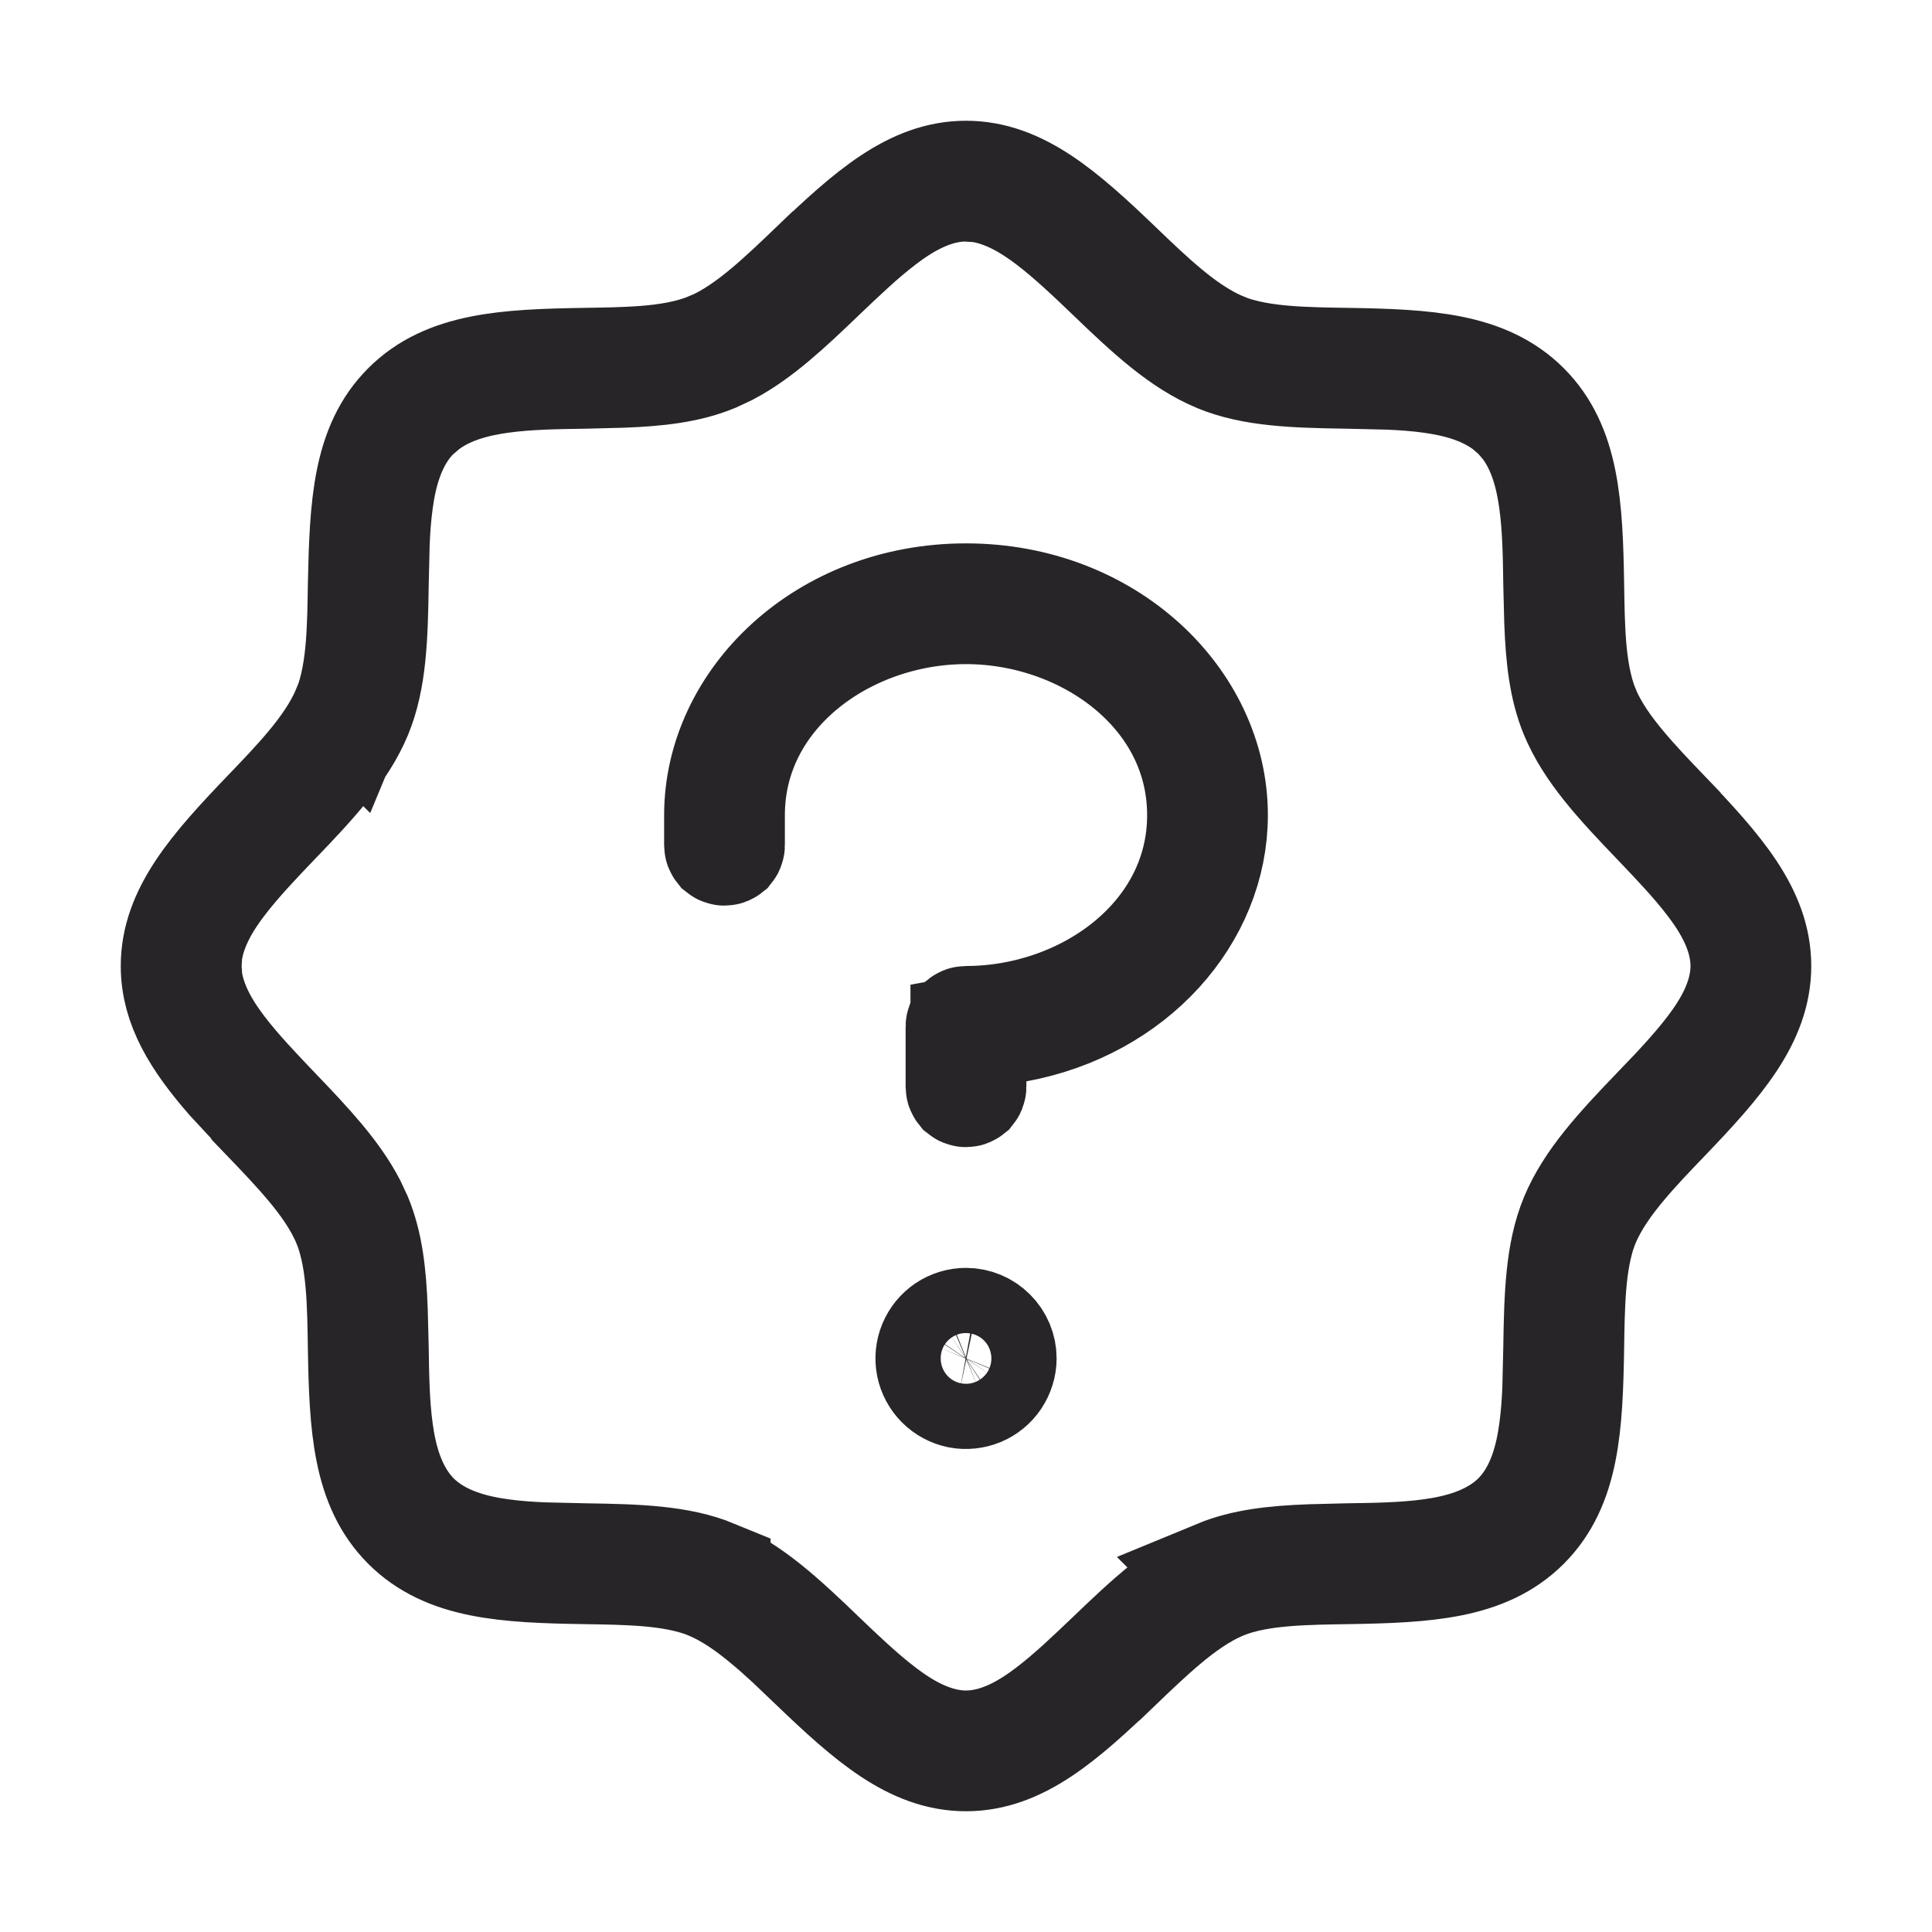 <svg width="20" height="20" viewBox="0 0 20 20" fill="none" xmlns="http://www.w3.org/2000/svg">
<path d="M10 1.85C10.533 1.85 10.972 2.23 11.552 2.787L11.553 2.788C11.703 2.932 11.874 3.097 12.046 3.24C12.212 3.379 12.417 3.529 12.641 3.622V3.623C12.857 3.713 13.104 3.747 13.309 3.764C13.521 3.781 13.751 3.784 13.951 3.787C14.768 3.8 15.364 3.836 15.764 4.236C16.164 4.636 16.2 5.232 16.213 6.049C16.216 6.249 16.219 6.479 16.236 6.691C16.253 6.895 16.287 7.14 16.376 7.356V7.357C16.469 7.583 16.621 7.788 16.76 7.954C16.903 8.125 17.068 8.297 17.212 8.447V8.448C17.769 9.029 18.15 9.467 18.15 10C18.15 10.533 17.77 10.972 17.213 11.552L17.212 11.553C17.068 11.703 16.903 11.874 16.76 12.046C16.621 12.212 16.47 12.417 16.377 12.641C16.287 12.857 16.253 13.104 16.236 13.309C16.219 13.521 16.216 13.751 16.213 13.951C16.2 14.768 16.164 15.364 15.764 15.764C15.364 16.164 14.768 16.2 13.951 16.213C13.751 16.216 13.521 16.219 13.309 16.236C13.105 16.253 12.859 16.286 12.643 16.376C12.417 16.469 12.212 16.621 12.046 16.76C11.875 16.903 11.703 17.068 11.553 17.212H11.552C10.971 17.769 10.533 18.15 10 18.15C9.467 18.15 9.028 17.77 8.448 17.213L8.447 17.212L8.209 16.985C8.126 16.908 8.04 16.831 7.954 16.76C7.788 16.621 7.583 16.47 7.358 16.377H7.359C7.143 16.287 6.896 16.253 6.691 16.236C6.479 16.219 6.249 16.216 6.049 16.213C5.232 16.2 4.636 16.164 4.236 15.764C3.836 15.364 3.8 14.768 3.787 13.951C3.784 13.751 3.781 13.521 3.764 13.309C3.747 13.104 3.713 12.858 3.623 12.642C3.53 12.417 3.379 12.212 3.24 12.046C3.097 11.875 2.932 11.703 2.788 11.553V11.552L2.406 11.14C2.064 10.746 1.85 10.4 1.85 10C1.85 9.467 2.23 9.028 2.787 8.448L2.788 8.447C2.932 8.297 3.097 8.126 3.24 7.954C3.379 7.788 3.529 7.583 3.622 7.358L3.623 7.359C3.713 7.143 3.747 6.896 3.764 6.691C3.781 6.48 3.784 6.251 3.787 6.052C3.804 5.229 3.836 4.636 4.236 4.236C4.636 3.836 5.232 3.8 6.049 3.787C6.249 3.784 6.479 3.781 6.692 3.764C6.895 3.747 7.14 3.713 7.356 3.623L7.357 3.624C7.583 3.531 7.788 3.379 7.954 3.24C8.125 3.097 8.297 2.932 8.447 2.788H8.448C9.029 2.231 9.467 1.85 10 1.85ZM10 1.9C9.629 1.9 9.312 2.111 9.115 2.261C8.895 2.428 8.671 2.644 8.482 2.824C8.126 3.166 7.833 3.439 7.516 3.605L7.377 3.67C7.113 3.779 6.809 3.814 6.44 3.828L6.05 3.838C5.784 3.842 5.465 3.845 5.18 3.885C4.95 3.917 4.634 3.984 4.379 4.18L4.273 4.271C4.003 4.541 3.921 4.919 3.885 5.181C3.865 5.324 3.854 5.475 3.848 5.624L3.838 6.05C3.83 6.601 3.815 7.025 3.67 7.377C3.515 7.751 3.212 8.078 2.824 8.481C2.644 8.669 2.429 8.893 2.261 9.114C2.13 9.286 1.952 9.552 1.909 9.863L1.9 10L1.909 10.137C1.952 10.448 2.13 10.713 2.261 10.885C2.428 11.105 2.644 11.329 2.824 11.518C3.166 11.874 3.439 12.167 3.605 12.484L3.67 12.623C3.779 12.887 3.814 13.191 3.828 13.56L3.838 13.95C3.842 14.216 3.845 14.535 3.885 14.82C3.921 15.082 4.004 15.458 4.271 15.727C4.541 15.997 4.919 16.079 5.181 16.115C5.324 16.135 5.475 16.146 5.624 16.152L6.05 16.162C6.601 16.17 7.025 16.184 7.377 16.329V16.33C7.751 16.485 8.078 16.788 8.481 17.176C8.669 17.356 8.893 17.571 9.114 17.739C9.311 17.889 9.629 18.1 10 18.1C10.371 18.1 10.688 17.889 10.885 17.739C11.105 17.572 11.329 17.356 11.518 17.176C11.925 16.785 12.249 16.485 12.623 16.33L12.622 16.329C12.886 16.22 13.191 16.186 13.56 16.172L13.95 16.162C14.216 16.158 14.535 16.155 14.82 16.115C15.082 16.079 15.458 15.996 15.727 15.729C15.997 15.459 16.079 15.081 16.115 14.819C16.135 14.676 16.146 14.525 16.152 14.376L16.162 13.95C16.17 13.399 16.185 12.975 16.33 12.623C16.485 12.25 16.785 11.925 17.175 11.518L17.176 11.519C17.356 11.331 17.571 11.107 17.739 10.886C17.889 10.689 18.1 10.371 18.1 10C18.1 9.629 17.889 9.312 17.739 9.115C17.572 8.895 17.356 8.671 17.176 8.482C16.785 8.075 16.485 7.75 16.33 7.377C16.221 7.113 16.186 6.809 16.172 6.44L16.162 6.05C16.158 5.784 16.155 5.465 16.115 5.18C16.083 4.95 16.016 4.634 15.82 4.379L15.729 4.273L15.622 4.181C15.366 3.984 15.048 3.917 14.819 3.885C14.676 3.865 14.525 3.854 14.376 3.848L13.95 3.838C13.399 3.83 12.974 3.815 12.622 3.67H12.623C12.249 3.515 11.922 3.212 11.519 2.824C11.331 2.644 11.107 2.429 10.886 2.261C10.713 2.13 10.448 1.952 10.137 1.909L10 1.9ZM10 13.725C10.089 13.725 10.175 13.761 10.238 13.824C10.302 13.887 10.338 13.973 10.338 14.062C10.338 14.129 10.317 14.194 10.28 14.25C10.243 14.305 10.191 14.348 10.129 14.374C10.067 14.399 10 14.406 9.935 14.394C9.869 14.38 9.809 14.348 9.762 14.301C9.715 14.254 9.682 14.193 9.669 14.128C9.656 14.063 9.663 13.995 9.688 13.934C9.714 13.872 9.757 13.819 9.812 13.782C9.868 13.745 9.933 13.725 10 13.725ZM10 6.225C11.453 6.225 12.525 7.276 12.525 8.438C12.525 9.457 11.708 10.385 10.517 10.604L10.025 10.694V11.25C10.025 11.257 10.022 11.263 10.018 11.268C10.013 11.272 10.007 11.275 10 11.275C9.993 11.275 9.987 11.272 9.982 11.268C9.978 11.263 9.975 11.257 9.975 11.25V10.625C9.975 10.618 9.978 10.612 9.982 10.607C9.987 10.603 9.993 10.6 10 10.6C11.258 10.6 12.475 9.726 12.475 8.438C12.475 7.149 11.258 6.275 10 6.275C8.742 6.275 7.525 7.149 7.525 8.438V8.75C7.525 8.757 7.522 8.763 7.518 8.768C7.513 8.772 7.507 8.775 7.5 8.775C7.493 8.775 7.487 8.772 7.482 8.768C7.478 8.763 7.475 8.757 7.475 8.75V8.438C7.475 7.276 8.547 6.225 10 6.225Z" stroke="#282529" stroke-width="1.2"/>
</svg>
